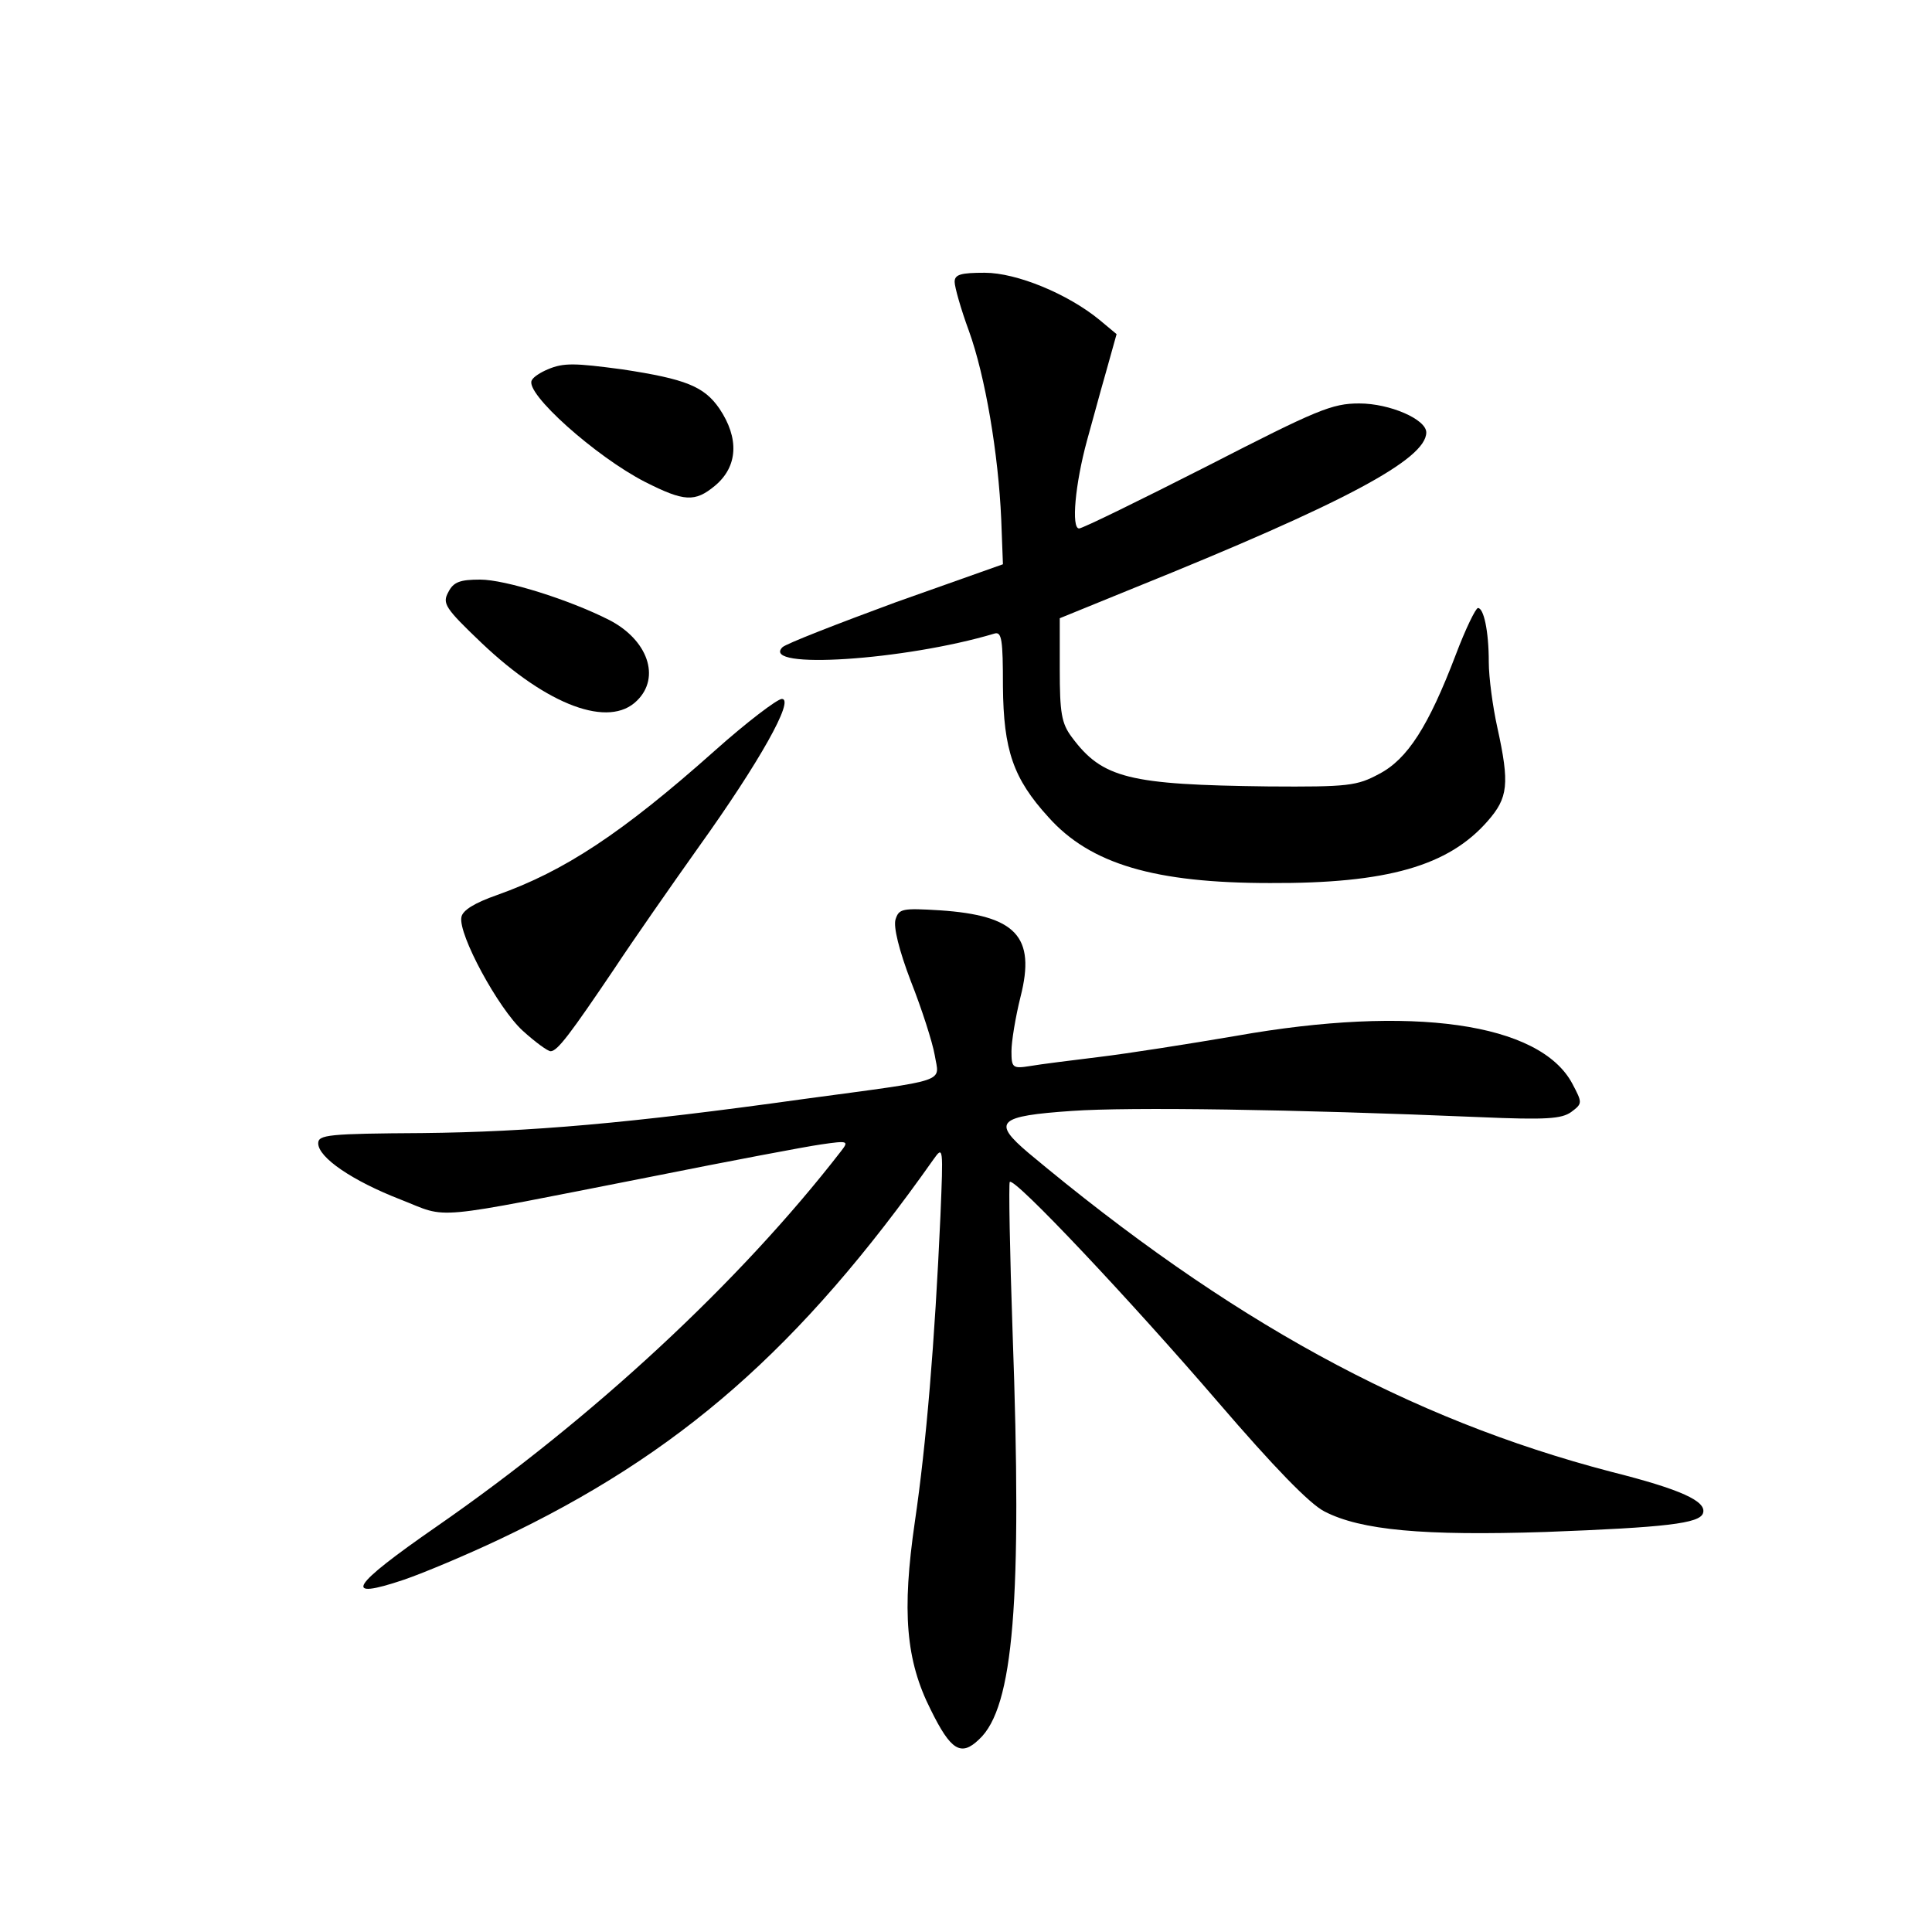 <?xml version="1.0" standalone="no"?>
<!DOCTYPE svg PUBLIC "-//W3C//DTD SVG 20010904//EN"
 "http://www.w3.org/TR/2001/REC-SVG-20010904/DTD/svg10.dtd">
<svg version="1.0" xmlns="http://www.w3.org/2000/svg"
 width="340pt" height="340pt" viewBox="0 0 340 340"
 preserveAspectRatio="xMidYMid meet">
<g transform="translate(0,340) scale(0.1,-0.1)"
fill="#000000" stroke="none">
<path d="M1680 2904 c0 -9 11 -48 25 -86 29 -80 52 -217 57 -332 l3 -79 -189
-67 c-103 -38 -193 -73 -199 -79 -40 -40 216 -23 373 24 13 4 15 -11 15 -93 1
-112 18 -162 80 -230 74 -83 188 -116 390 -116 206 -1 314 30 383 109 36 41
39 65 17 165 -8 36 -15 88 -15 115 0 55 -9 95 -19 95 -4 0 -22 -37 -39 -82
-48 -126 -85 -184 -135 -210 -39 -21 -54 -23 -195 -22 -245 3 -292 14 -346 87
-18 24 -21 43 -21 119 l0 90 130 53 c372 150 515 227 515 274 0 23 -64 51
-118 51 -48 0 -74 -11 -267 -110 -118 -60 -220 -110 -226 -110 -14 0 -7 78 14
155 8 28 22 81 33 119 l19 68 -30 25 c-56 46 -146 83 -202 83 -42 0 -53 -3
-53 -16z"/>
<path d="M964 2750 c-12 -5 -25 -13 -28 -19 -14 -22 113 -135 199 -179 69 -35
88 -36 123 -7 41 34 43 84 8 136 -27 39 -59 52 -171 69 -83 11 -103 12 -131 0z"/>
<path d="M789 2358 c-11 -20 -6 -28 59 -90 116 -110 224 -150 273 -101 42 41
19 107 -49 142 -71 36 -183 71 -227 71 -35 0 -47 -4 -56 -22z"/>
<path d="M1258 2079 c-164 -146 -265 -212 -383 -254 -40 -14 -61 -27 -63 -39
-6 -30 65 -161 108 -200 22 -20 44 -36 49 -36 12 0 35 31 112 145 33 50 100
146 149 215 106 148 169 260 146 260 -8 0 -62 -41 -118 -91z"/>
<path d="M1576 1782 c-4 -13 6 -54 27 -109 19 -48 38 -107 42 -130 8 -49 29
-42 -230 -77 -308 -43 -483 -58 -672 -60 -165 -1 -183 -3 -183 -18 0 -25 60
-66 145 -99 87 -34 43 -38 445 41 135 27 267 52 295 56 48 7 49 6 35 -12 -178
-230 -437 -470 -711 -660 -153 -106 -168 -131 -58 -94 35 12 111 44 168 71
317 150 529 336 764 669 17 24 17 21 12 -100 -10 -223 -25 -402 -45 -538 -23
-158 -16 -244 28 -331 35 -71 53 -83 85 -52 61 56 76 245 59 716 -5 143 -7
262 -5 265 8 9 213 -209 367 -388 98 -114 161 -179 187 -192 64 -33 174 -43
389 -36 212 8 271 15 277 33 7 21 -39 42 -162 73 -356 93 -672 266 -1025 561
-65 55 -54 65 77 74 100 7 387 3 718 -11 116 -5 143 -3 160 9 20 15 20 16 2
50 -57 107 -282 139 -592 84 -82 -14 -190 -31 -240 -37 -49 -6 -105 -13 -122
-16 -31 -5 -33 -3 -33 26 0 17 7 60 16 96 27 106 -8 143 -142 152 -66 4 -72 3
-78 -16z"/>
</g>
</svg>
